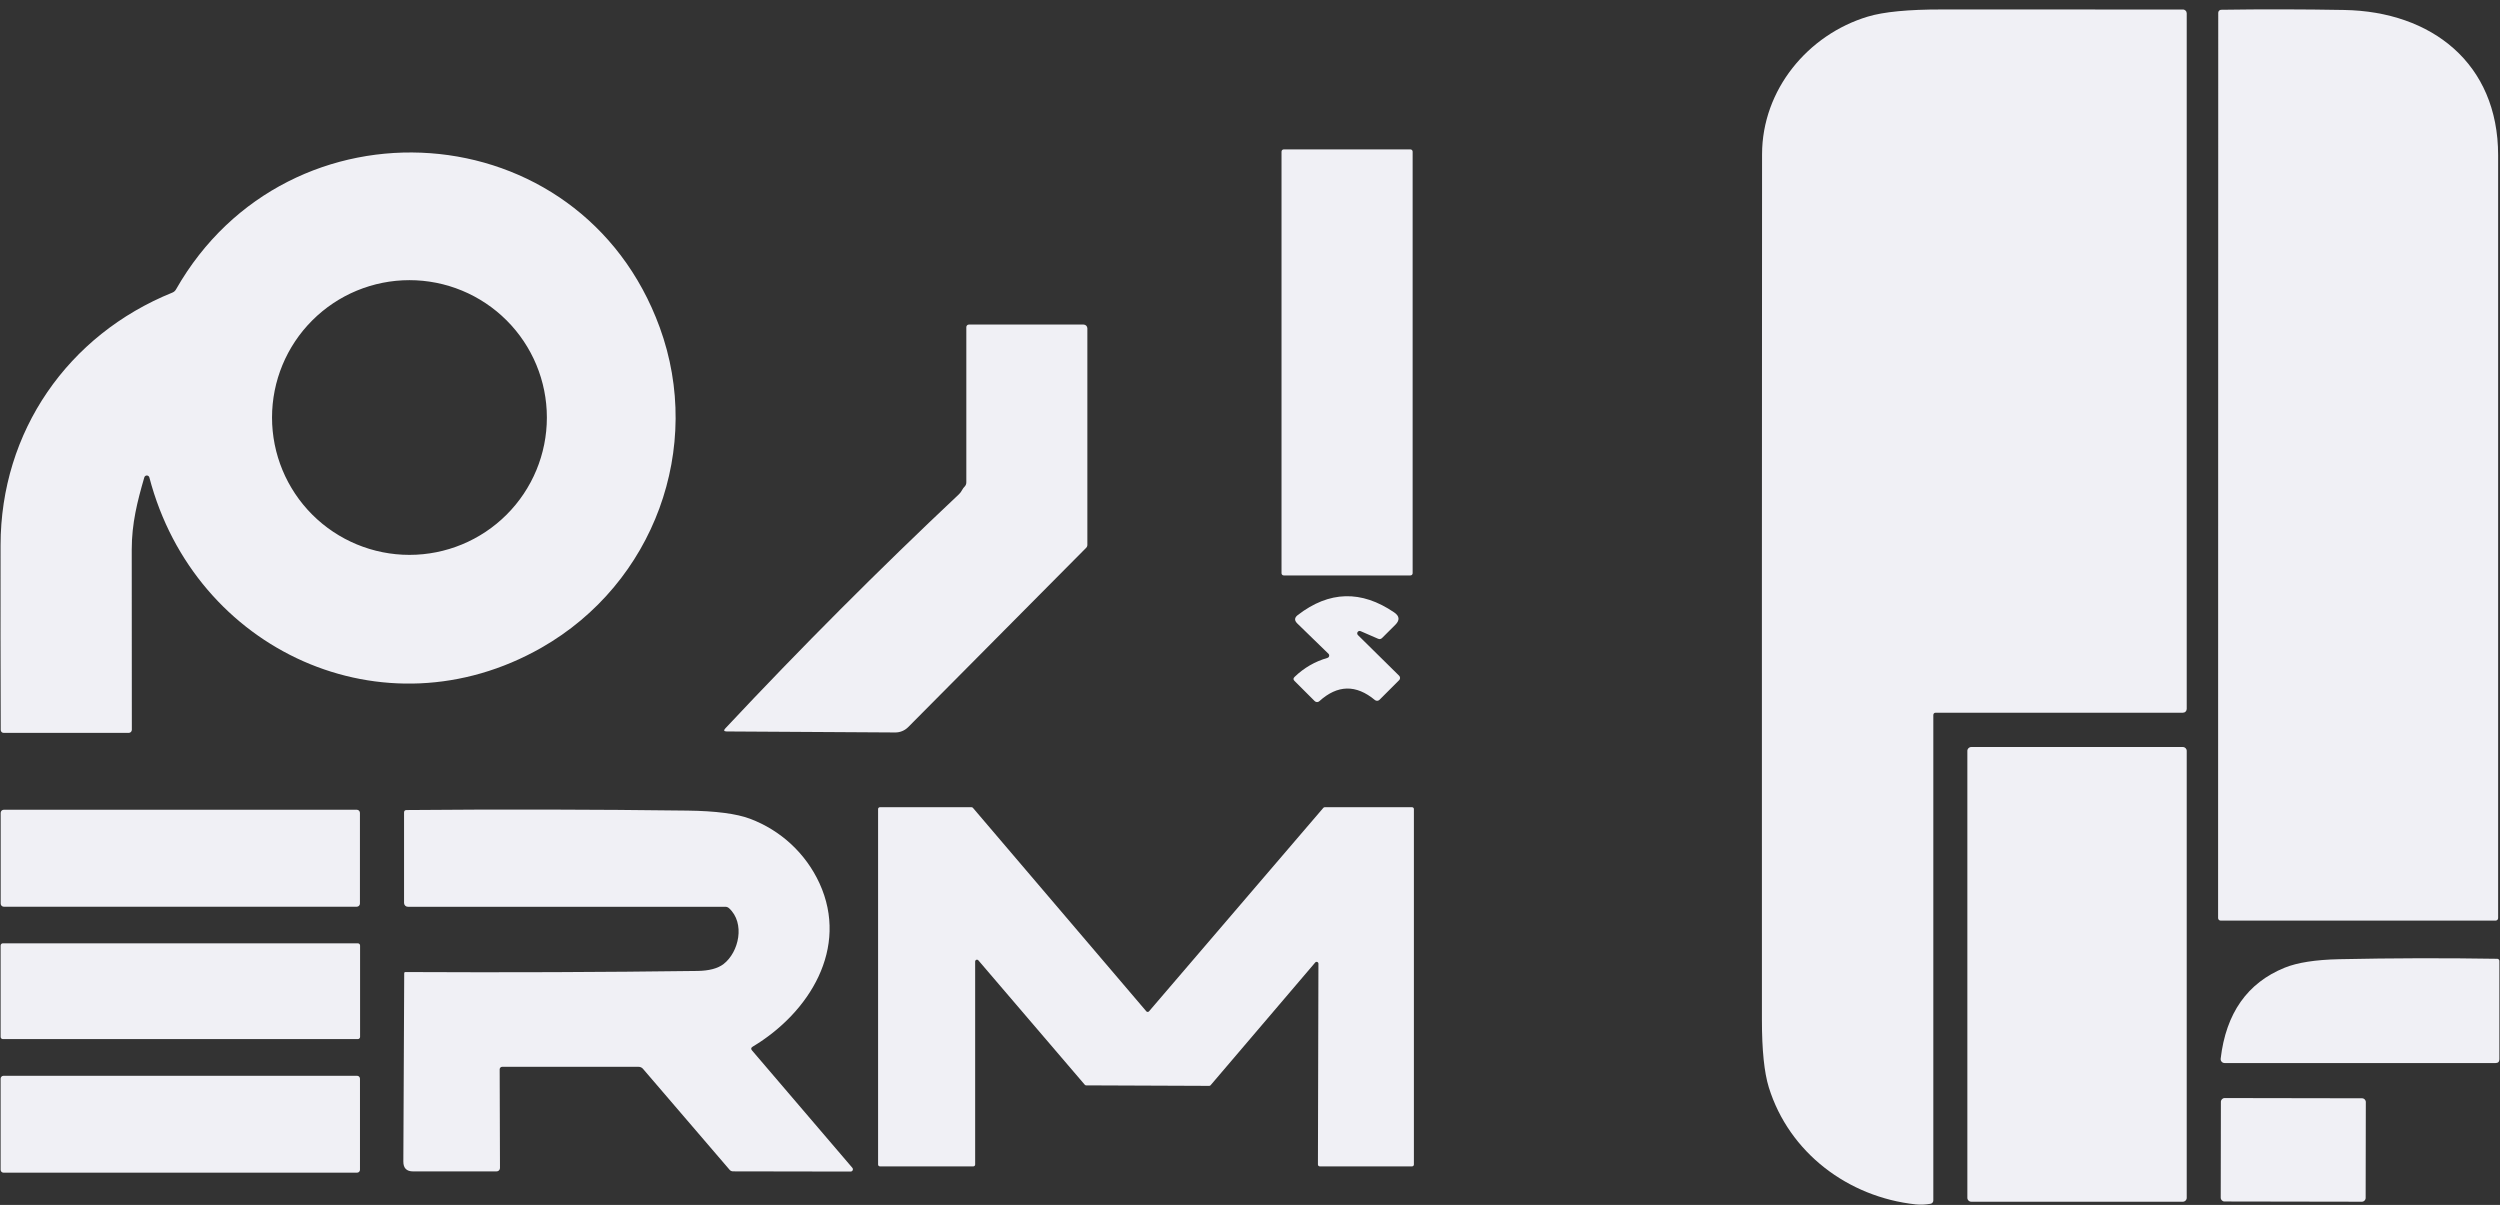 <svg width="222" height="107" viewBox="0 0 222 107" fill="none" xmlns="http://www.w3.org/2000/svg">
<rect x="0" y="0" width="222" height="107" fill="#333333" stroke="none"/>
<g clip-path="url(#clip0_148_442)">
<path d="M171.679 63.512V106.604C171.679 106.674 171.654 106.741 171.609 106.795C171.564 106.848 171.501 106.884 171.432 106.895C170.979 106.976 170.537 106.994 170.107 106.949C164.097 106.3 158.871 102.352 157.071 96.56C156.662 95.241 156.458 93.238 156.458 90.553C156.452 64.94 156.456 39.327 156.471 13.714C156.471 7.958 160.555 3.074 165.857 1.476C167.266 1.05 169.452 0.838 172.413 0.841C179.59 0.847 186.733 0.848 193.841 0.845C193.885 0.845 193.93 0.853 193.971 0.87C194.012 0.887 194.05 0.912 194.081 0.943C194.113 0.975 194.138 1.013 194.155 1.054C194.172 1.096 194.181 1.14 194.181 1.185V62.952C194.181 63.041 194.146 63.127 194.083 63.19C194.02 63.253 193.934 63.288 193.845 63.288H171.903C171.753 63.288 171.679 63.363 171.679 63.512Z" fill="#F0F0F5"/>
<path d="M196.98 1.132C196.98 1.062 197.007 0.996 197.056 0.947C197.105 0.897 197.171 0.869 197.24 0.868C200.864 0.814 204.508 0.82 208.171 0.886C215.905 1.02 221.834 5.603 221.834 13.786C221.834 36.373 221.834 58.952 221.834 81.524C221.834 81.585 221.81 81.643 221.767 81.686C221.724 81.728 221.666 81.752 221.605 81.752H197.2C197.138 81.752 197.079 81.728 197.035 81.686C196.991 81.643 196.967 81.585 196.967 81.524L196.98 1.132Z" fill="#F0F0F5"/>
<path d="M125.245 13.267H113.996C113.887 13.267 113.799 13.355 113.799 13.464V50.903C113.799 51.011 113.887 51.099 113.996 51.099H125.245C125.354 51.099 125.442 51.011 125.442 50.903V13.464C125.442 13.355 125.354 13.267 125.245 13.267Z" fill="#F0F0F5"/>
<path d="M15.625 25.706C25.598 8.177 51.562 9.842 58.584 29.072C62.475 39.717 58.114 51.798 48.078 57.518C34.089 65.486 17.291 57.791 13.265 42.402C13.253 42.352 13.225 42.306 13.184 42.274C13.143 42.241 13.093 42.223 13.041 42.223C12.989 42.222 12.938 42.239 12.897 42.271C12.855 42.303 12.826 42.347 12.813 42.398C12.191 44.542 11.698 46.48 11.698 48.803C11.695 54.163 11.698 59.497 11.707 64.805C11.707 64.878 11.679 64.947 11.628 64.999C11.578 65.05 11.509 65.079 11.438 65.079H0.319C0.251 65.079 0.186 65.052 0.139 65.004C0.091 64.956 0.064 64.891 0.064 64.823C0.046 59.318 0.041 53.848 0.05 48.414C0.059 38.329 6.02 29.735 15.316 25.979C15.451 25.922 15.554 25.831 15.625 25.706ZM48.562 37.075C48.562 33.84 47.276 30.738 44.988 28.451C42.699 26.163 39.595 24.878 36.359 24.878C33.123 24.878 30.019 26.163 27.73 28.451C25.442 30.738 24.156 33.84 24.156 37.075C24.156 40.31 25.442 43.413 27.73 45.7C30.019 47.988 33.123 49.273 36.359 49.273C39.595 49.273 42.699 47.988 44.988 45.7C47.276 43.413 48.562 40.31 48.562 37.075Z" fill="#F0F0F5"/>
<path d="M64.414 64.676C71.128 57.511 78.042 50.582 85.156 43.888C85.264 43.79 85.37 43.644 85.474 43.45C85.516 43.372 85.574 43.296 85.649 43.221C85.756 43.114 85.81 42.984 85.81 42.832V29.045C85.81 28.986 85.834 28.929 85.876 28.887C85.918 28.845 85.975 28.821 86.034 28.821H96.222C96.311 28.821 96.396 28.857 96.459 28.92C96.522 28.983 96.558 29.068 96.558 29.157V48.387C96.558 48.482 96.521 48.573 96.455 48.642L80.651 64.564C80.499 64.717 80.319 64.838 80.121 64.92C79.922 65.003 79.71 65.044 79.496 65.043L64.53 64.953C64.279 64.95 64.241 64.858 64.414 64.676Z" fill="#F0F0F5"/>
<path d="M117.968 58.055L115.196 55.361C114.927 55.095 114.942 54.847 115.241 54.618C118.029 52.466 120.885 52.389 123.807 54.385C124.279 54.707 124.314 55.071 123.91 55.477L122.733 56.65C122.628 56.754 122.509 56.778 122.374 56.721L120.821 56.046C120.775 56.026 120.723 56.023 120.675 56.036C120.627 56.05 120.586 56.081 120.557 56.122C120.529 56.163 120.517 56.213 120.521 56.263C120.526 56.313 120.548 56.359 120.583 56.395L124.242 60.003C124.268 60.029 124.289 60.06 124.304 60.095C124.318 60.129 124.325 60.166 124.325 60.203C124.325 60.24 124.318 60.277 124.304 60.311C124.289 60.345 124.268 60.375 124.242 60.401L122.5 62.142C122.446 62.196 122.374 62.228 122.297 62.231C122.221 62.235 122.146 62.209 122.088 62.16C120.413 60.77 118.77 60.805 117.157 62.267C117.1 62.32 117.024 62.347 116.947 62.345C116.869 62.342 116.795 62.31 116.741 62.254L114.95 60.464C114.83 60.347 114.832 60.231 114.954 60.114C115.787 59.309 116.76 58.745 117.874 58.422C117.911 58.412 117.944 58.392 117.971 58.364C117.998 58.337 118.017 58.303 118.026 58.266C118.036 58.229 118.036 58.19 118.025 58.153C118.015 58.116 117.995 58.082 117.968 58.055Z" fill="#F0F0F5"/>
<path d="M193.841 66.336H175.042C174.854 66.336 174.701 66.489 174.701 66.677V106.371C174.701 106.559 174.854 106.712 175.042 106.712H193.841C194.029 106.712 194.181 106.559 194.181 106.371V66.677C194.181 66.489 194.029 66.336 193.841 66.336Z" fill="#F0F0F5"/>
<path d="M86.433 103.574H78.135C78.092 103.574 78.051 103.557 78.021 103.527C77.991 103.496 77.974 103.455 77.974 103.413V71.842C77.974 71.799 77.991 71.758 78.021 71.728C78.051 71.698 78.092 71.681 78.135 71.681H86.272C86.296 71.681 86.319 71.686 86.341 71.696C86.362 71.706 86.382 71.721 86.397 71.739L101.793 89.805C101.808 89.822 101.826 89.836 101.847 89.845C101.868 89.855 101.891 89.86 101.914 89.86C101.937 89.86 101.959 89.855 101.98 89.845C102.001 89.836 102.019 89.822 102.035 89.805L117.511 71.739C117.526 71.721 117.545 71.706 117.567 71.696C117.589 71.686 117.612 71.681 117.636 71.681H125.392C125.435 71.681 125.476 71.698 125.506 71.728C125.537 71.758 125.554 71.799 125.554 71.842V103.413C125.554 103.455 125.537 103.496 125.506 103.527C125.476 103.557 125.435 103.574 125.392 103.574H117.193C117.15 103.574 117.109 103.557 117.079 103.527C117.049 103.496 117.032 103.455 117.032 103.413L117.077 85.575C117.077 85.542 117.067 85.509 117.048 85.481C117.029 85.454 117.001 85.433 116.97 85.422C116.938 85.41 116.904 85.409 116.872 85.418C116.84 85.427 116.811 85.446 116.79 85.472L107.502 96.367C107.487 96.385 107.468 96.4 107.446 96.41C107.424 96.42 107.401 96.425 107.377 96.425L96.446 96.381C96.423 96.38 96.4 96.375 96.379 96.365C96.358 96.355 96.34 96.34 96.325 96.322L86.876 85.275C86.854 85.251 86.826 85.233 86.794 85.225C86.762 85.217 86.728 85.219 86.698 85.231C86.667 85.243 86.641 85.264 86.622 85.291C86.604 85.318 86.594 85.35 86.594 85.383V103.413C86.594 103.455 86.577 103.496 86.547 103.527C86.517 103.557 86.475 103.574 86.433 103.574Z" fill="#F0F0F5"/>
<path d="M31.684 71.905H0.337C0.184 71.905 0.06 72.029 0.06 72.182V80.239C0.06 80.393 0.184 80.517 0.337 80.517H31.684C31.837 80.517 31.962 80.393 31.962 80.239V72.182C31.962 72.029 31.837 71.905 31.684 71.905Z" fill="#F0F0F5"/>
<path d="M44.371 94.953L44.398 103.722C44.398 103.801 44.366 103.877 44.31 103.934C44.253 103.99 44.177 104.021 44.097 104.021H36.686C36.104 104.021 35.814 103.73 35.817 103.149L35.894 86.434C35.894 86.354 35.934 86.315 36.014 86.318C44.962 86.363 53.603 86.33 61.938 86.22C62.968 86.205 63.74 86 64.253 85.606C65.619 84.55 66.192 81.972 64.737 80.647C64.641 80.563 64.531 80.521 64.406 80.521H36.216C36.127 80.521 36.041 80.486 35.978 80.423C35.916 80.36 35.88 80.275 35.88 80.186V72.151C35.88 72.005 35.953 71.932 36.099 71.932C44.426 71.86 52.74 71.876 61.043 71.981C63.556 72.014 65.41 72.255 66.604 72.706C69.327 73.731 71.548 75.777 72.771 78.436C75.408 84.187 71.889 89.917 66.833 92.947C66.684 93.037 66.666 93.147 66.779 93.279L75.686 103.699C75.712 103.728 75.729 103.764 75.735 103.803C75.741 103.842 75.736 103.881 75.719 103.917C75.703 103.952 75.677 103.982 75.644 104.003C75.611 104.024 75.573 104.035 75.534 104.035L65.091 104.017C64.966 104.014 64.864 103.966 64.786 103.874L57.097 94.912C57.05 94.856 56.99 94.811 56.923 94.78C56.856 94.749 56.782 94.733 56.708 94.733H44.59C44.532 94.733 44.476 94.756 44.435 94.798C44.394 94.839 44.371 94.894 44.371 94.953Z" fill="#F0F0F5"/>
<path d="M31.778 83.767H0.252C0.143 83.767 0.055 83.855 0.055 83.964V92.075C0.055 92.183 0.143 92.271 0.252 92.271H31.778C31.887 92.271 31.975 92.183 31.975 92.075V83.964C31.975 83.855 31.887 83.767 31.778 83.767Z" fill="#F0F0F5"/>
<path d="M221.757 85.141C221.807 85.142 221.855 85.163 221.89 85.199C221.926 85.235 221.945 85.283 221.945 85.333V94.062C221.945 94.286 221.833 94.398 221.609 94.398H197.544C197.495 94.398 197.446 94.388 197.4 94.368C197.355 94.348 197.315 94.318 197.282 94.281C197.249 94.245 197.224 94.201 197.209 94.154C197.194 94.107 197.189 94.057 197.195 94.008C197.669 89.971 199.564 87.279 202.877 85.933C204.003 85.474 205.624 85.221 207.741 85.177C212.416 85.078 217.088 85.066 221.757 85.141Z" fill="#F0F0F5"/>
<path d="M31.71 95.53H0.31C0.169 95.53 0.055 95.644 0.055 95.785V103.878C0.055 104.019 0.169 104.133 0.31 104.133H31.71C31.851 104.133 31.966 104.019 31.966 103.878V95.785C31.966 95.644 31.851 95.53 31.71 95.53Z" fill="#F0F0F5"/>
<path d="M209.75 97.528L197.552 97.507C197.366 97.507 197.216 97.657 197.215 97.842L197.2 106.356C197.2 106.541 197.35 106.692 197.536 106.692L209.734 106.713C209.919 106.714 210.07 106.564 210.07 106.378L210.085 97.865C210.086 97.679 209.936 97.528 209.75 97.528Z" fill="#F0F0F5"/>
</g>
<defs>
<clipPath id="clip0_148_442">
<rect width="222" height="107" fill="white"/>
</clipPath>
</defs>
</svg>

